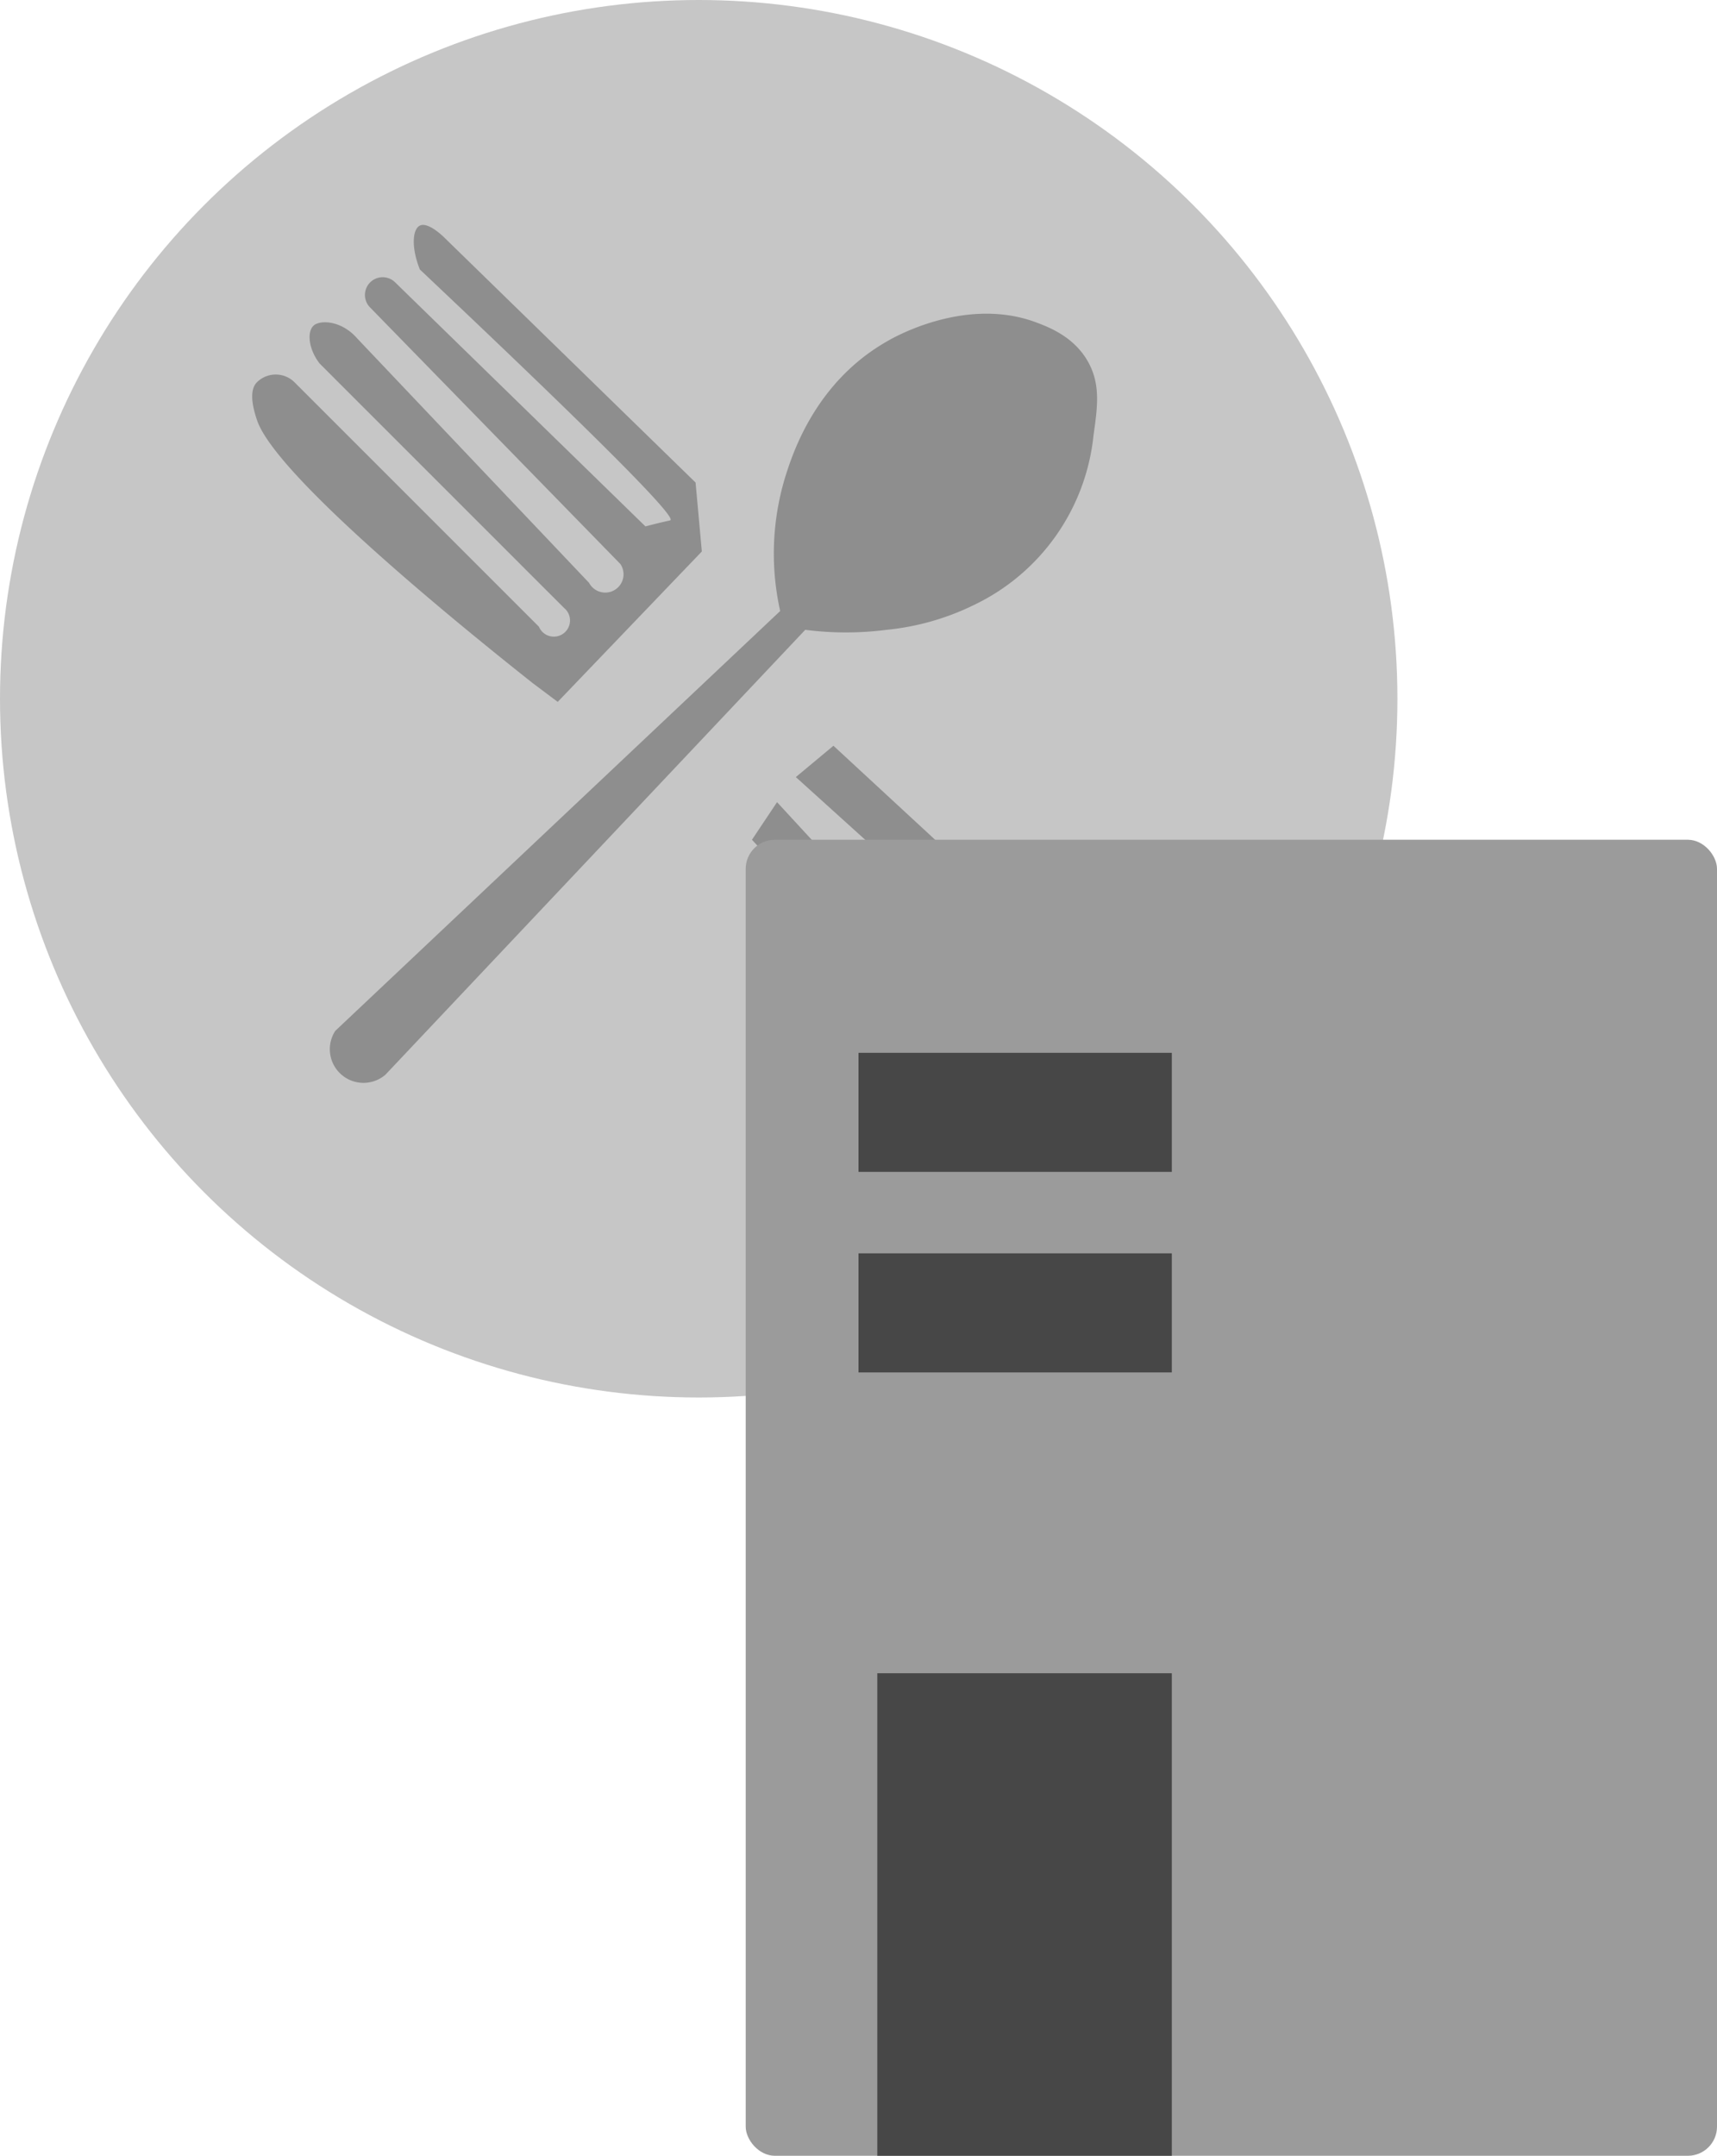 <svg id="Layer_1" data-name="Layer 1" xmlns="http://www.w3.org/2000/svg" viewBox="0 0 274 344"><defs><style>.cls-1{fill:#c6c6c6;}.cls-2{fill:#8e8e8e;}.cls-3{fill:#9b9b9b;}.cls-4{fill:#474747;}.cls-5{fill:#00943a;}</style></defs><title>Foostel-Logo</title><circle class="cls-1" cx="111.5" cy="111.5" r="111.5"/><path class="cls-2" d="M70.5,183.5l71-67a42,42,0,0,1,1-22c1.12-3.43,4.77-14.58,16-21,1.68-1,13-7.2,24-3,2.06.78,5.8,2.27,8,6s1.64,7.43,1,12a33.83,33.83,0,0,1-19,27,40.69,40.69,0,0,1-14,4,50.66,50.66,0,0,1-13,0l-67,71a5.37,5.37,0,0,1-8-7Z" transform="translate(-17 -19)"/><path class="cls-2" d="M137,153l48,52a13.13,13.13,0,0,0,18-18l-53-49-6,5,52,47a5.88,5.88,0,0,1,0,7,5.94,5.94,0,0,1-8,1l-47-51Z" transform="translate(-17 -19)"/><path class="cls-2" d="M102,128c-9.53-7.55-41-32.83-44-42-.41-1.26-1.47-4.53,0-6a4.26,4.26,0,0,1,6,0l39,39a2.58,2.58,0,1,0,4-3L68,77c-1.79-2.33-2-5-1-6s4.49-.9,7,2l37,39a2.92,2.92,0,1,0,5-3L76,68a2.83,2.83,0,0,1,4-4l40,39c.63-.17,1.6-.42,2.8-.7s1.16-.25,1.2-.3c.54-.61-6.63-8.49-40-40-1.42-3.58-1.16-6.44,0-7,1.36-.66,3.87,1.87,4,2l40,39q.5,5.5,1,11l-23,24Z" transform="translate(-17 -19)"/><rect class="cls-3" x="119" y="134" width="155" height="210" rx="4.65"/><rect class="cls-4" x="140" y="267" width="47" height="77"/><rect class="cls-4" x="137" y="168" width="50" height="19"/><rect class="cls-4" x="137" y="200" width="50" height="19"/><path class="cls-5" d="M-386,157" transform="translate(-17 -19)"/></svg>